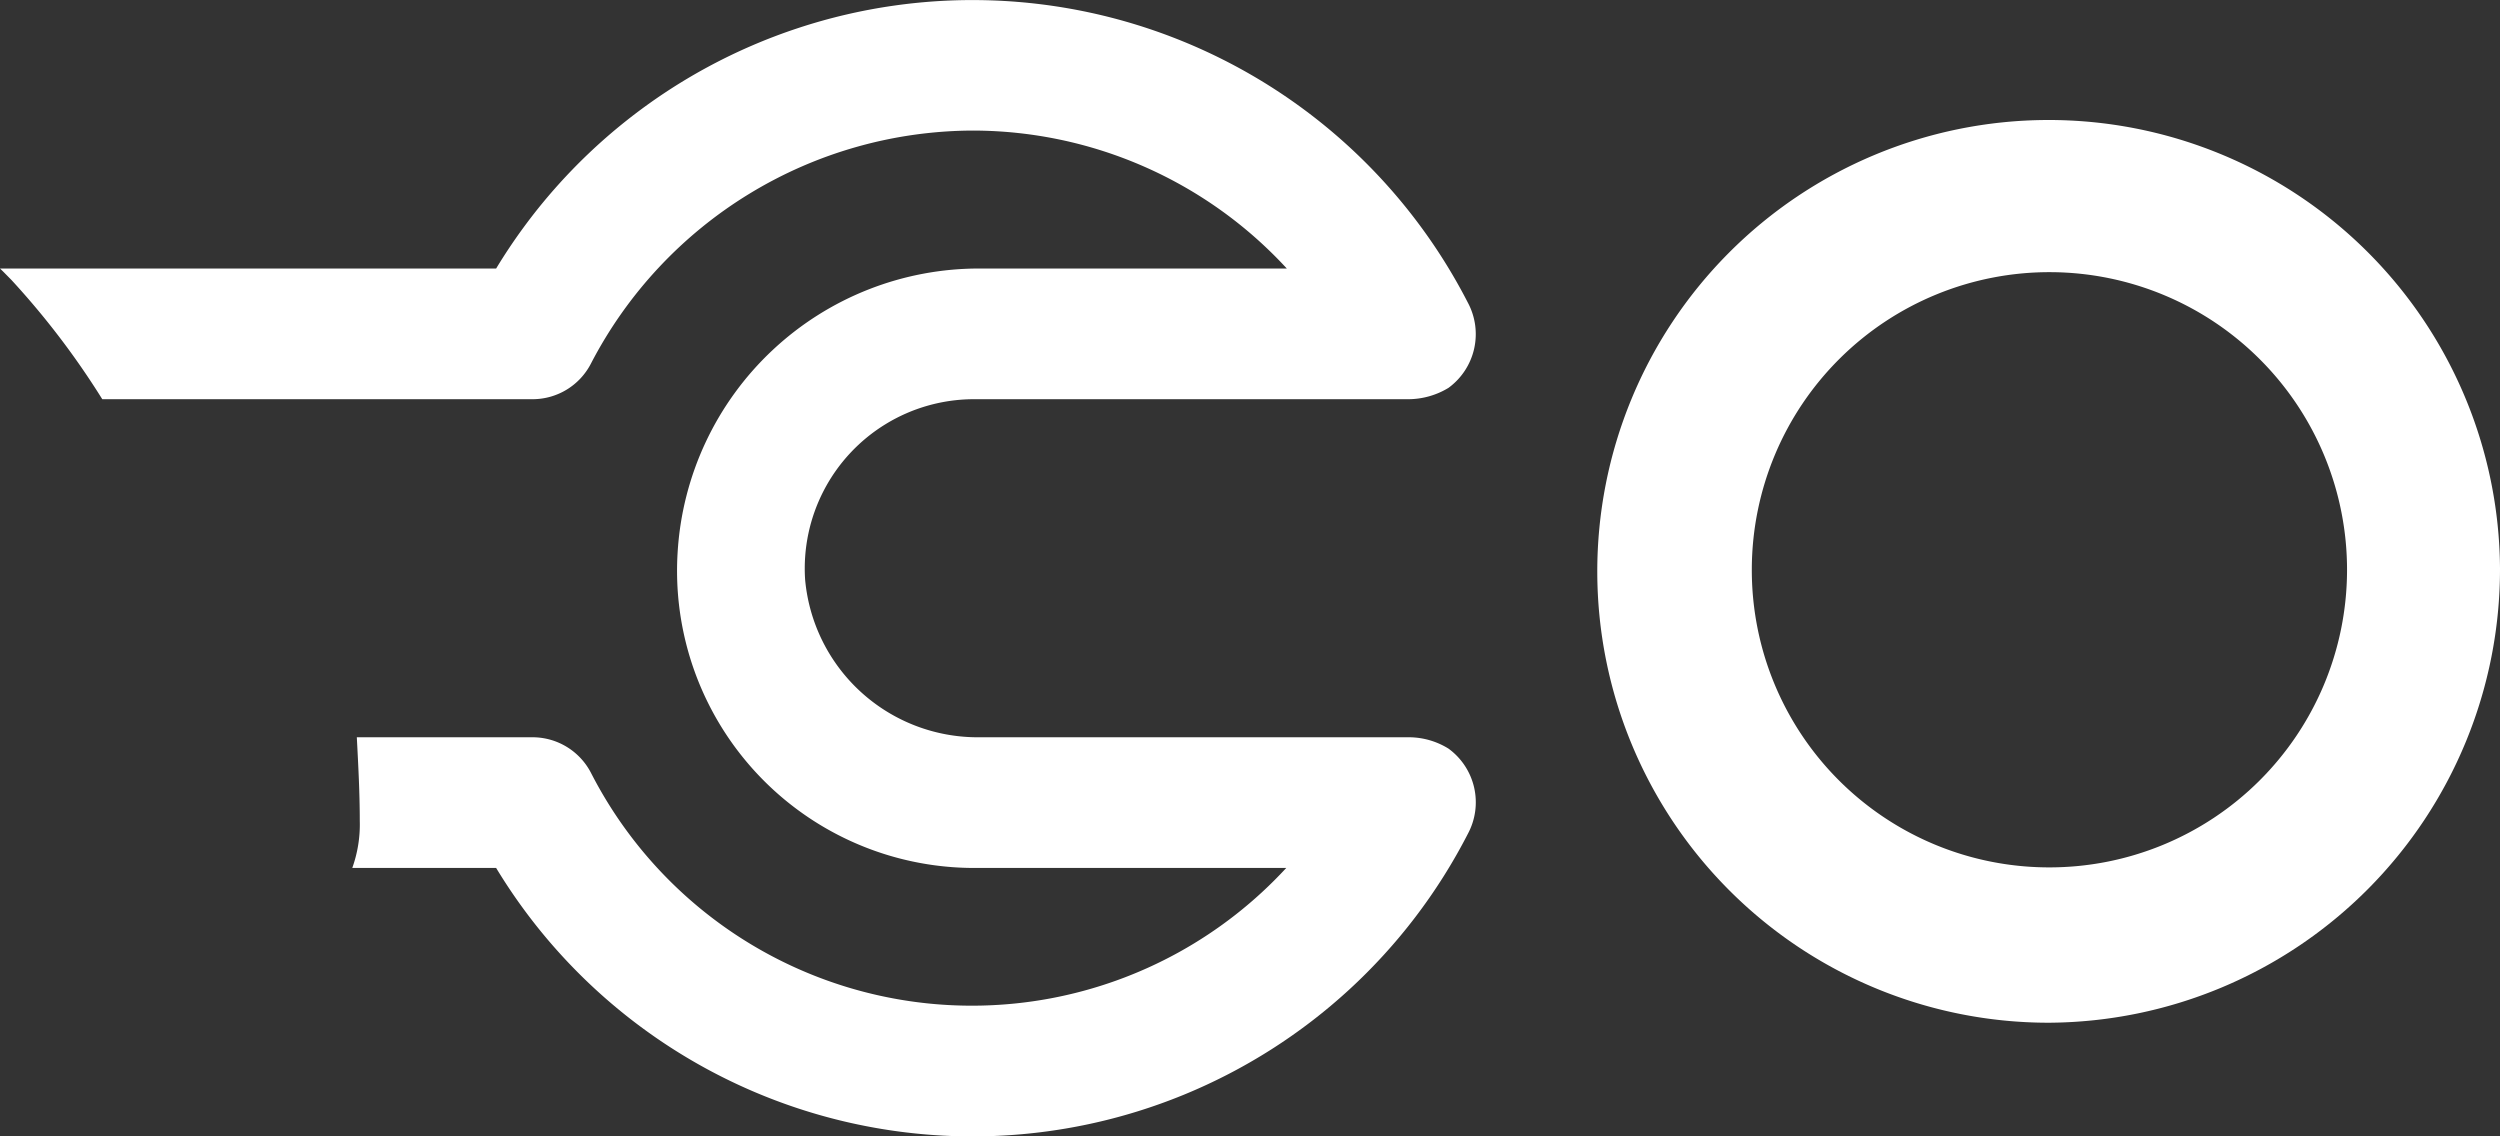 <svg data-name="user managment icon" xmlns="http://www.w3.org/2000/svg" width="22" height="10" viewBox="0 0 22 10">
    <rect x="0" y="0" width="22" height="10" fill="#333333" stroke="none"/>
    <defs>
        <clipPath id="kc44vh93wa">
            <path data-name="Rectangle 2416" style="fill:none" d="M0 0h22v10H0z"/>
        </clipPath>
    </defs>
    <g data-name="Group 4373" style="clip-path:url(#kc44vh93wa)">
        <path data-name="Path 47581" d="M22.1 5a3.972 3.972 0 1 0-3.972 4A3.992 3.992 0 0 0 22.1 5m-6.584 0a2.619 2.619 0 1 1 2.611 2.633A2.616 2.616 0 0 1 15.516 5" transform="translate(-.1)" style="fill:#fff"/>
        <path data-name="Path 47582" d="M12.747 6.588a.585.585 0 0 1 .17.75 4.9 4.9 0 0 1-8.551.3H3.1a1.131 1.131 0 0 0 .066-.413c0-.25-.013-.487-.026-.737h1.554A.579.579 0 0 1 5.2 6.8a3.765 3.765 0 0 0 6.119.838H8.563a2.615 2.615 0 0 1-2.6-2.775 2.657 2.657 0 0 1 2.667-2.5h2.694a3.761 3.761 0 0 0-2.761-1.214A3.8 3.8 0 0 0 5.2 3.2a.578.578 0 0 1-.509.313H.9a7.045 7.045 0 0 0-.8-1.05l-.074-.075L0 2.363h4.366a4.9 4.9 0 0 1 8.551.3.586.586 0 0 1-.17.75.684.684 0 0 1-.353.1H8.563A1.49 1.49 0 0 0 7.085 5.1a1.525 1.525 0 0 0 1.53 1.388h3.792a.664.664 0 0 1 .34.1" style="fill:#fff"/>
    </g>
</svg>
